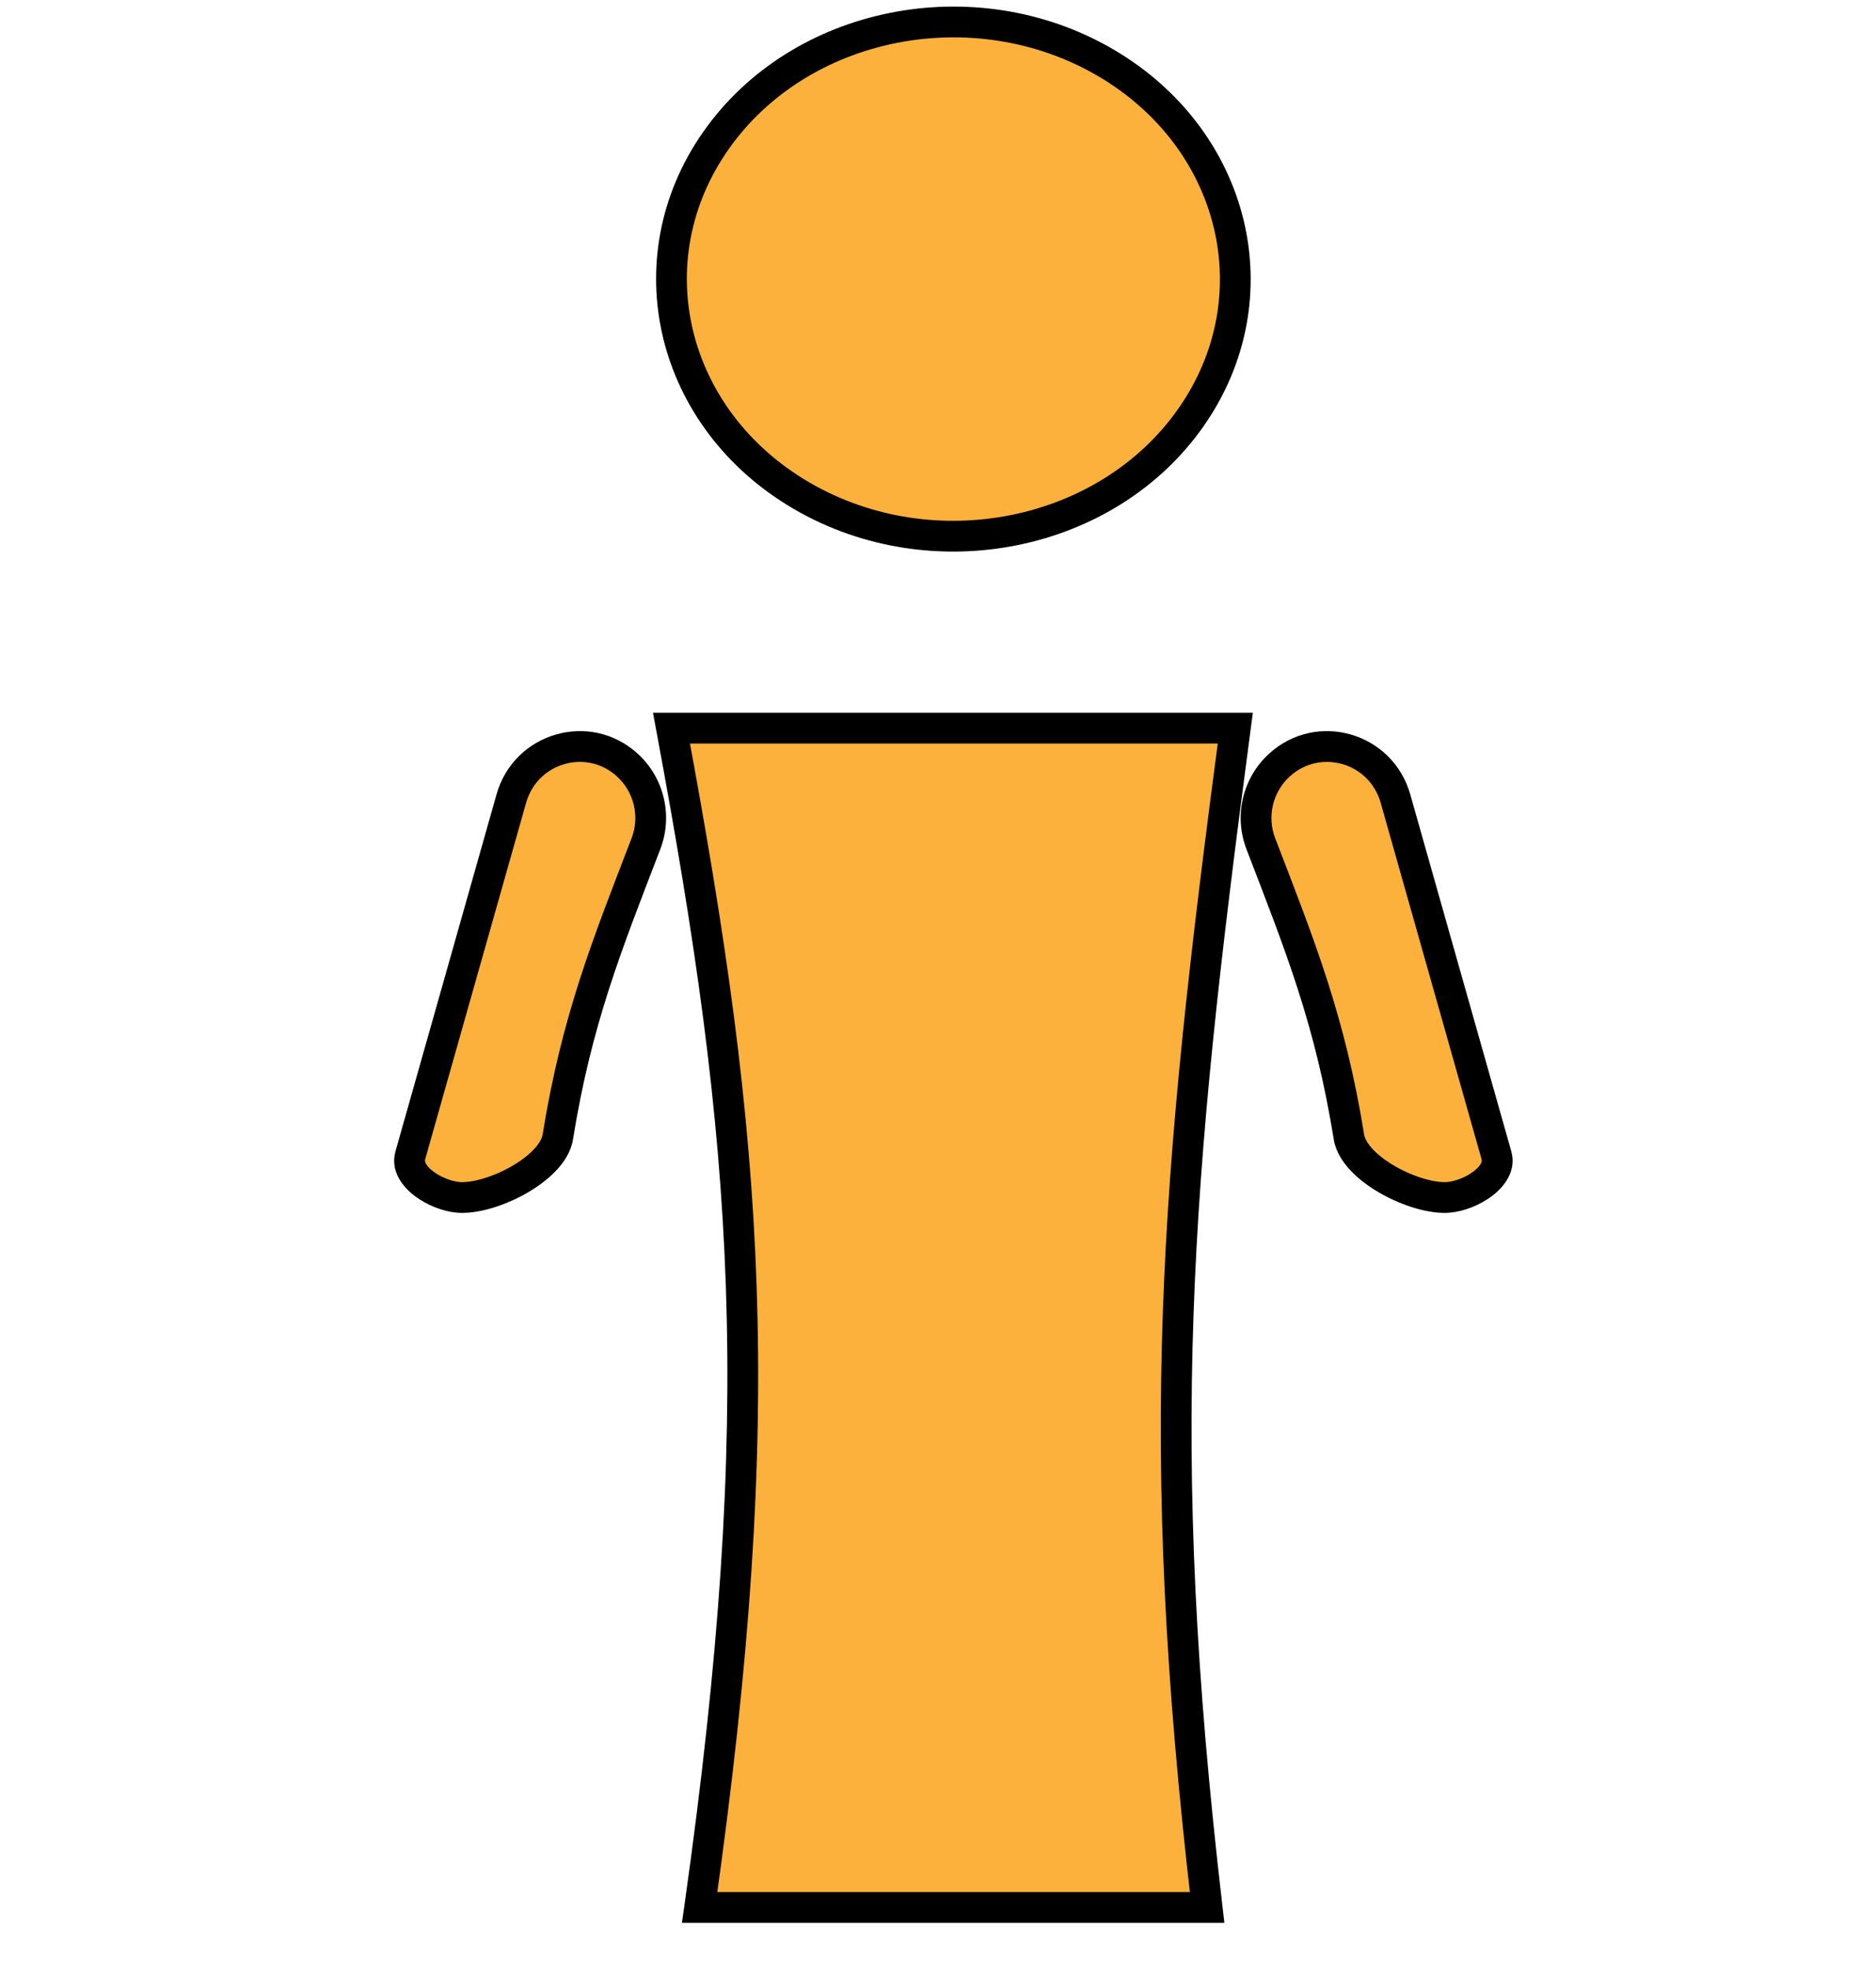<svg width="61" height="64" viewBox="0 0 61 64" fill="none" xmlns="http://www.w3.org/2000/svg">
<path d="M14.897 38.919C14.191 38.859 13.146 38.243 13.341 37.556L16.626 25.958C17.095 24.3 19.125 23.711 20.395 24.865C21.104 25.509 21.349 26.526 21.004 27.424C19.726 30.744 18.749 33.165 18.137 36.959C17.969 38.005 15.945 39.009 14.897 38.919Z" fill="#FBB13C"/>
<path d="M47.103 38.919C47.809 38.859 48.854 38.243 48.659 37.556L45.375 25.958C44.905 24.3 42.876 23.711 41.605 24.865C40.896 25.509 40.651 26.526 40.997 27.424C42.274 30.744 43.251 33.165 43.863 36.959C44.032 38.005 46.056 39.009 47.103 38.919Z" fill="#FBB13C"/>
<path d="M22.75 62C25.053 45.721 24.359 37.209 21.834 23.667H40.167C38.201 38.455 37.485 46.868 39.25 62H22.75Z" fill="#FBB13C"/>
<path d="M40.997 27.424L40.53 27.603L40.53 27.603L40.997 27.424ZM41.605 24.865L41.269 24.495L41.605 24.865ZM47.103 38.919L47.06 38.421L47.06 38.421L47.103 38.919ZM43.863 36.959L44.356 36.879L44.356 36.879L43.863 36.959ZM48.659 37.556L48.178 37.692L48.178 37.692L48.659 37.556ZM45.375 25.958L45.856 25.822L45.856 25.822L45.375 25.958ZM21.004 27.424L21.47 27.603L21.47 27.603L21.004 27.424ZM20.395 24.865L20.732 24.495L20.395 24.865ZM14.897 38.919L14.94 38.421L14.94 38.421L14.897 38.919ZM18.137 36.959L17.644 36.879L18.137 36.959ZM13.341 37.556L13.822 37.692L13.341 37.556ZM16.626 25.958L16.145 25.822L16.626 25.958ZM21.834 23.667V23.167H21.232L21.342 23.758L21.834 23.667ZM22.75 62L22.255 61.93L22.174 62.5H22.75V62ZM39.25 62V62.5H39.812L39.747 61.942L39.25 62ZM40.167 23.667L40.663 23.733L40.738 23.167H40.167V23.667ZM16.145 25.822L12.86 37.42L13.822 37.692L17.107 26.094L16.145 25.822ZM18.631 37.038C19.233 33.303 20.191 30.927 21.47 27.603L20.537 27.244C19.261 30.56 18.265 33.027 17.644 36.879L18.631 37.038ZM44.894 26.094L48.178 37.692L49.14 37.42L45.856 25.822L44.894 26.094ZM44.356 36.879C43.735 33.027 42.739 30.56 41.463 27.244L40.53 27.603C41.809 30.927 42.767 33.303 43.369 37.038L44.356 36.879ZM41.463 27.244C41.193 26.54 41.384 25.741 41.941 25.235L41.269 24.495C40.407 25.277 40.111 26.513 40.53 27.603L41.463 27.244ZM47.06 38.421C46.678 38.454 46.014 38.276 45.399 37.929C45.101 37.762 44.842 37.569 44.654 37.373C44.462 37.173 44.376 37.002 44.356 36.879L43.369 37.038C43.434 37.438 43.665 37.786 43.932 38.065C44.204 38.349 44.548 38.598 44.908 38.801C45.609 39.195 46.481 39.474 47.146 39.417L47.06 38.421ZM48.178 37.692C48.188 37.728 48.193 37.864 47.916 38.075C47.661 38.269 47.313 38.399 47.06 38.421L47.146 39.417C47.6 39.378 48.126 39.171 48.522 38.87C48.895 38.587 49.325 38.071 49.14 37.42L48.178 37.692ZM45.856 25.822C45.286 23.81 42.817 23.089 41.269 24.495L41.941 25.235C42.934 24.334 44.524 24.789 44.894 26.094L45.856 25.822ZM21.47 27.603C21.89 26.513 21.593 25.277 20.732 24.495L20.059 25.235C20.616 25.741 20.808 26.54 20.537 27.244L21.47 27.603ZM14.854 39.417C15.52 39.474 16.391 39.195 17.092 38.801C17.452 38.598 17.796 38.349 18.068 38.065C18.336 37.786 18.567 37.438 18.631 37.038L17.644 36.879C17.624 37.002 17.538 37.173 17.346 37.373C17.159 37.569 16.899 37.762 16.602 37.929C15.986 38.276 15.322 38.454 14.94 38.421L14.854 39.417ZM12.86 37.42C12.676 38.071 13.106 38.587 13.479 38.87C13.874 39.171 14.401 39.378 14.854 39.417L14.94 38.421C14.688 38.399 14.339 38.269 14.084 38.075C13.807 37.864 13.812 37.728 13.822 37.692L12.86 37.42ZM17.107 26.094C17.477 24.789 19.067 24.334 20.059 25.235L20.732 24.495C19.183 23.089 16.714 23.81 16.145 25.822L17.107 26.094ZM21.342 23.758C23.859 37.256 24.549 45.712 22.255 61.93L23.245 62.07C25.557 45.729 24.859 37.162 22.325 23.575L21.342 23.758ZM22.75 62.5H39.25V61.5H22.75V62.5ZM39.747 61.942C37.988 46.867 38.7 38.5 40.663 23.733L39.671 23.601C37.703 38.411 36.982 46.869 38.754 62.058L39.747 61.942ZM40.167 23.167H21.834V24.167H40.167V23.167Z" fill="black"/>
<path d="M35.931 2.027C40.197 4.509 41.45 9.676 38.727 13.566C36.004 17.457 30.338 18.598 26.07 16.116C21.803 13.633 20.551 8.467 23.273 4.577C25.997 0.686 31.662 -0.455 35.931 2.027Z" fill="#FBB13C" stroke="black" stroke-miterlimit="10" stroke-linecap="round" stroke-linejoin="round"/>
</svg>
